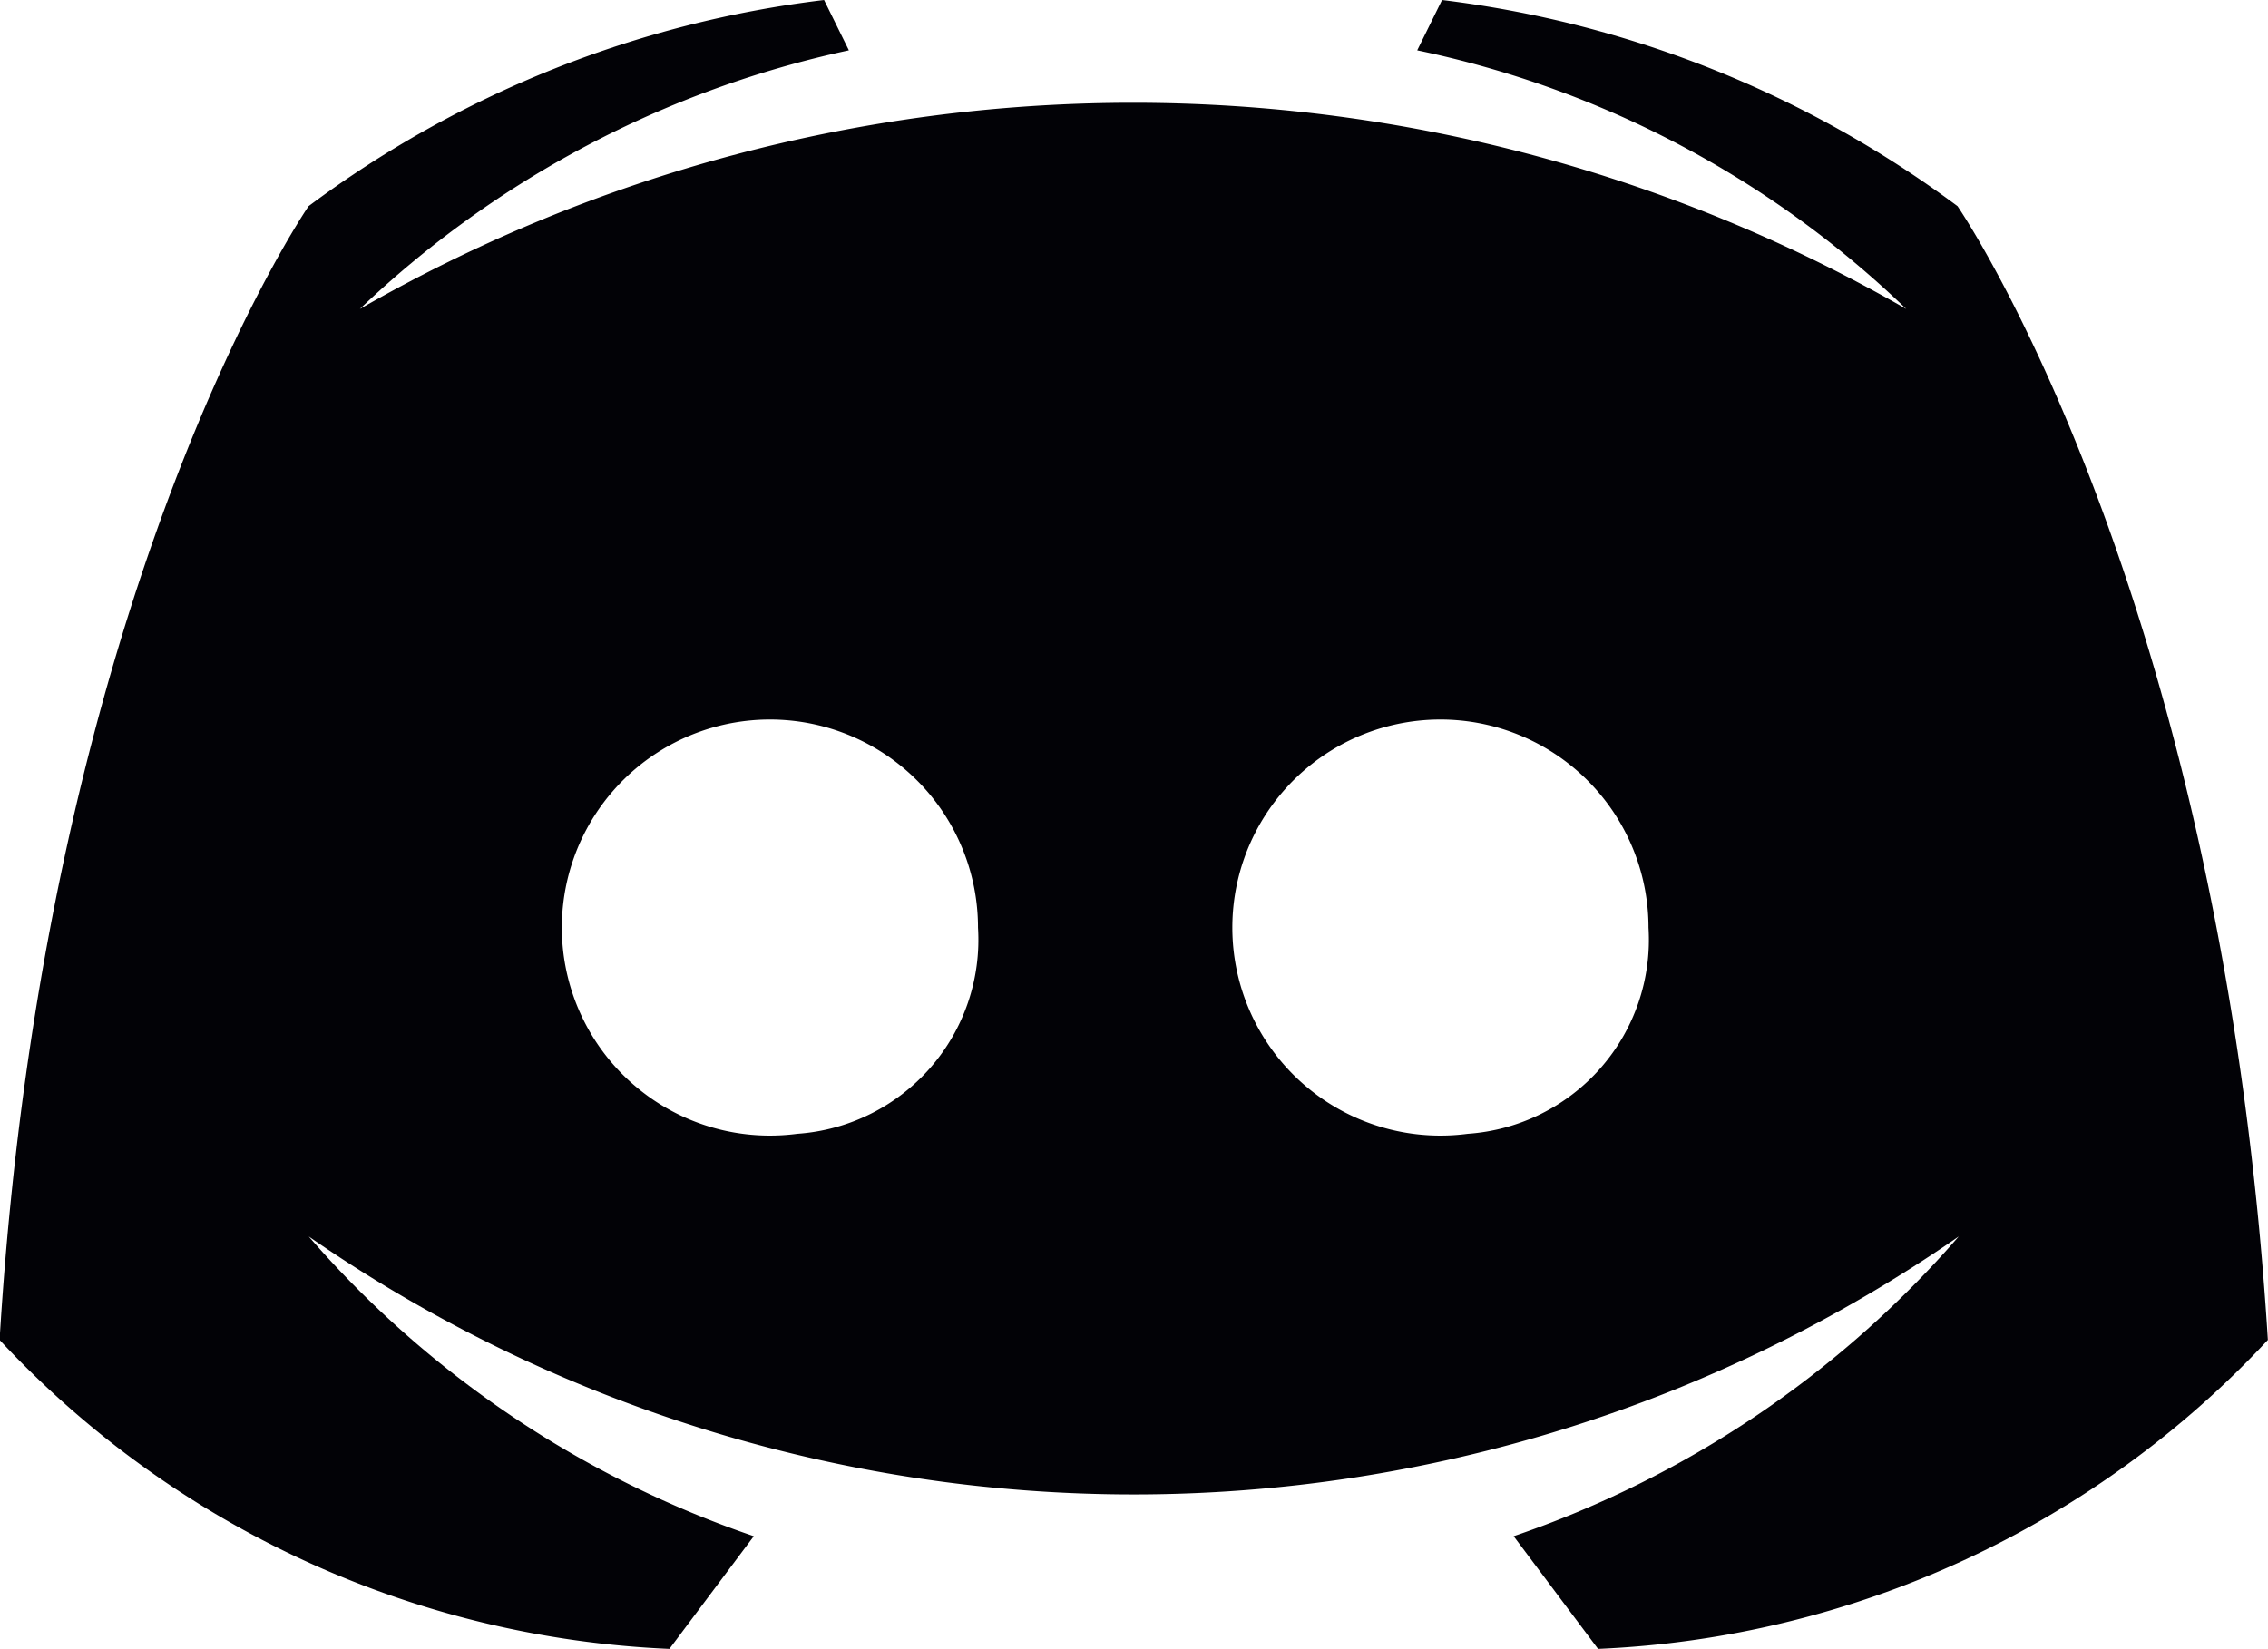 <svg xmlns="http://www.w3.org/2000/svg" width="16.72" height="12.159" viewBox="0 0 16.72 12.159">
  <path id="logo" d="M110.631,141.12a7.984,7.984,0,0,0-3.8-1.52l-.183.371a7.354,7.354,0,0,1,3.605,1.907,11.446,11.446,0,0,0-11.4,0,7.511,7.511,0,0,1,3.605-1.907l-.183-.371a7.938,7.938,0,0,0-3.8,1.52s-1.944,2.822-2.278,8.36a7.165,7.165,0,0,0,4.938,2.278l.622-.831a7.588,7.588,0,0,1-3.281-2.21,10.675,10.675,0,0,0,12.164,0,7.588,7.588,0,0,1-3.281,2.21l.622.831a7.165,7.165,0,0,0,4.938-2.278C112.575,143.942,110.631,141.12,110.631,141.12Zm-8.553,6.84a1.534,1.534,0,1,1,1.332-1.52A1.434,1.434,0,0,1,102.078,147.96Zm4.943,0a1.534,1.534,0,1,1,1.332-1.52A1.434,1.434,0,0,1,107.021,147.96Z" transform="translate(-96.2 -139.6)" fill="#020206"/>
</svg>
